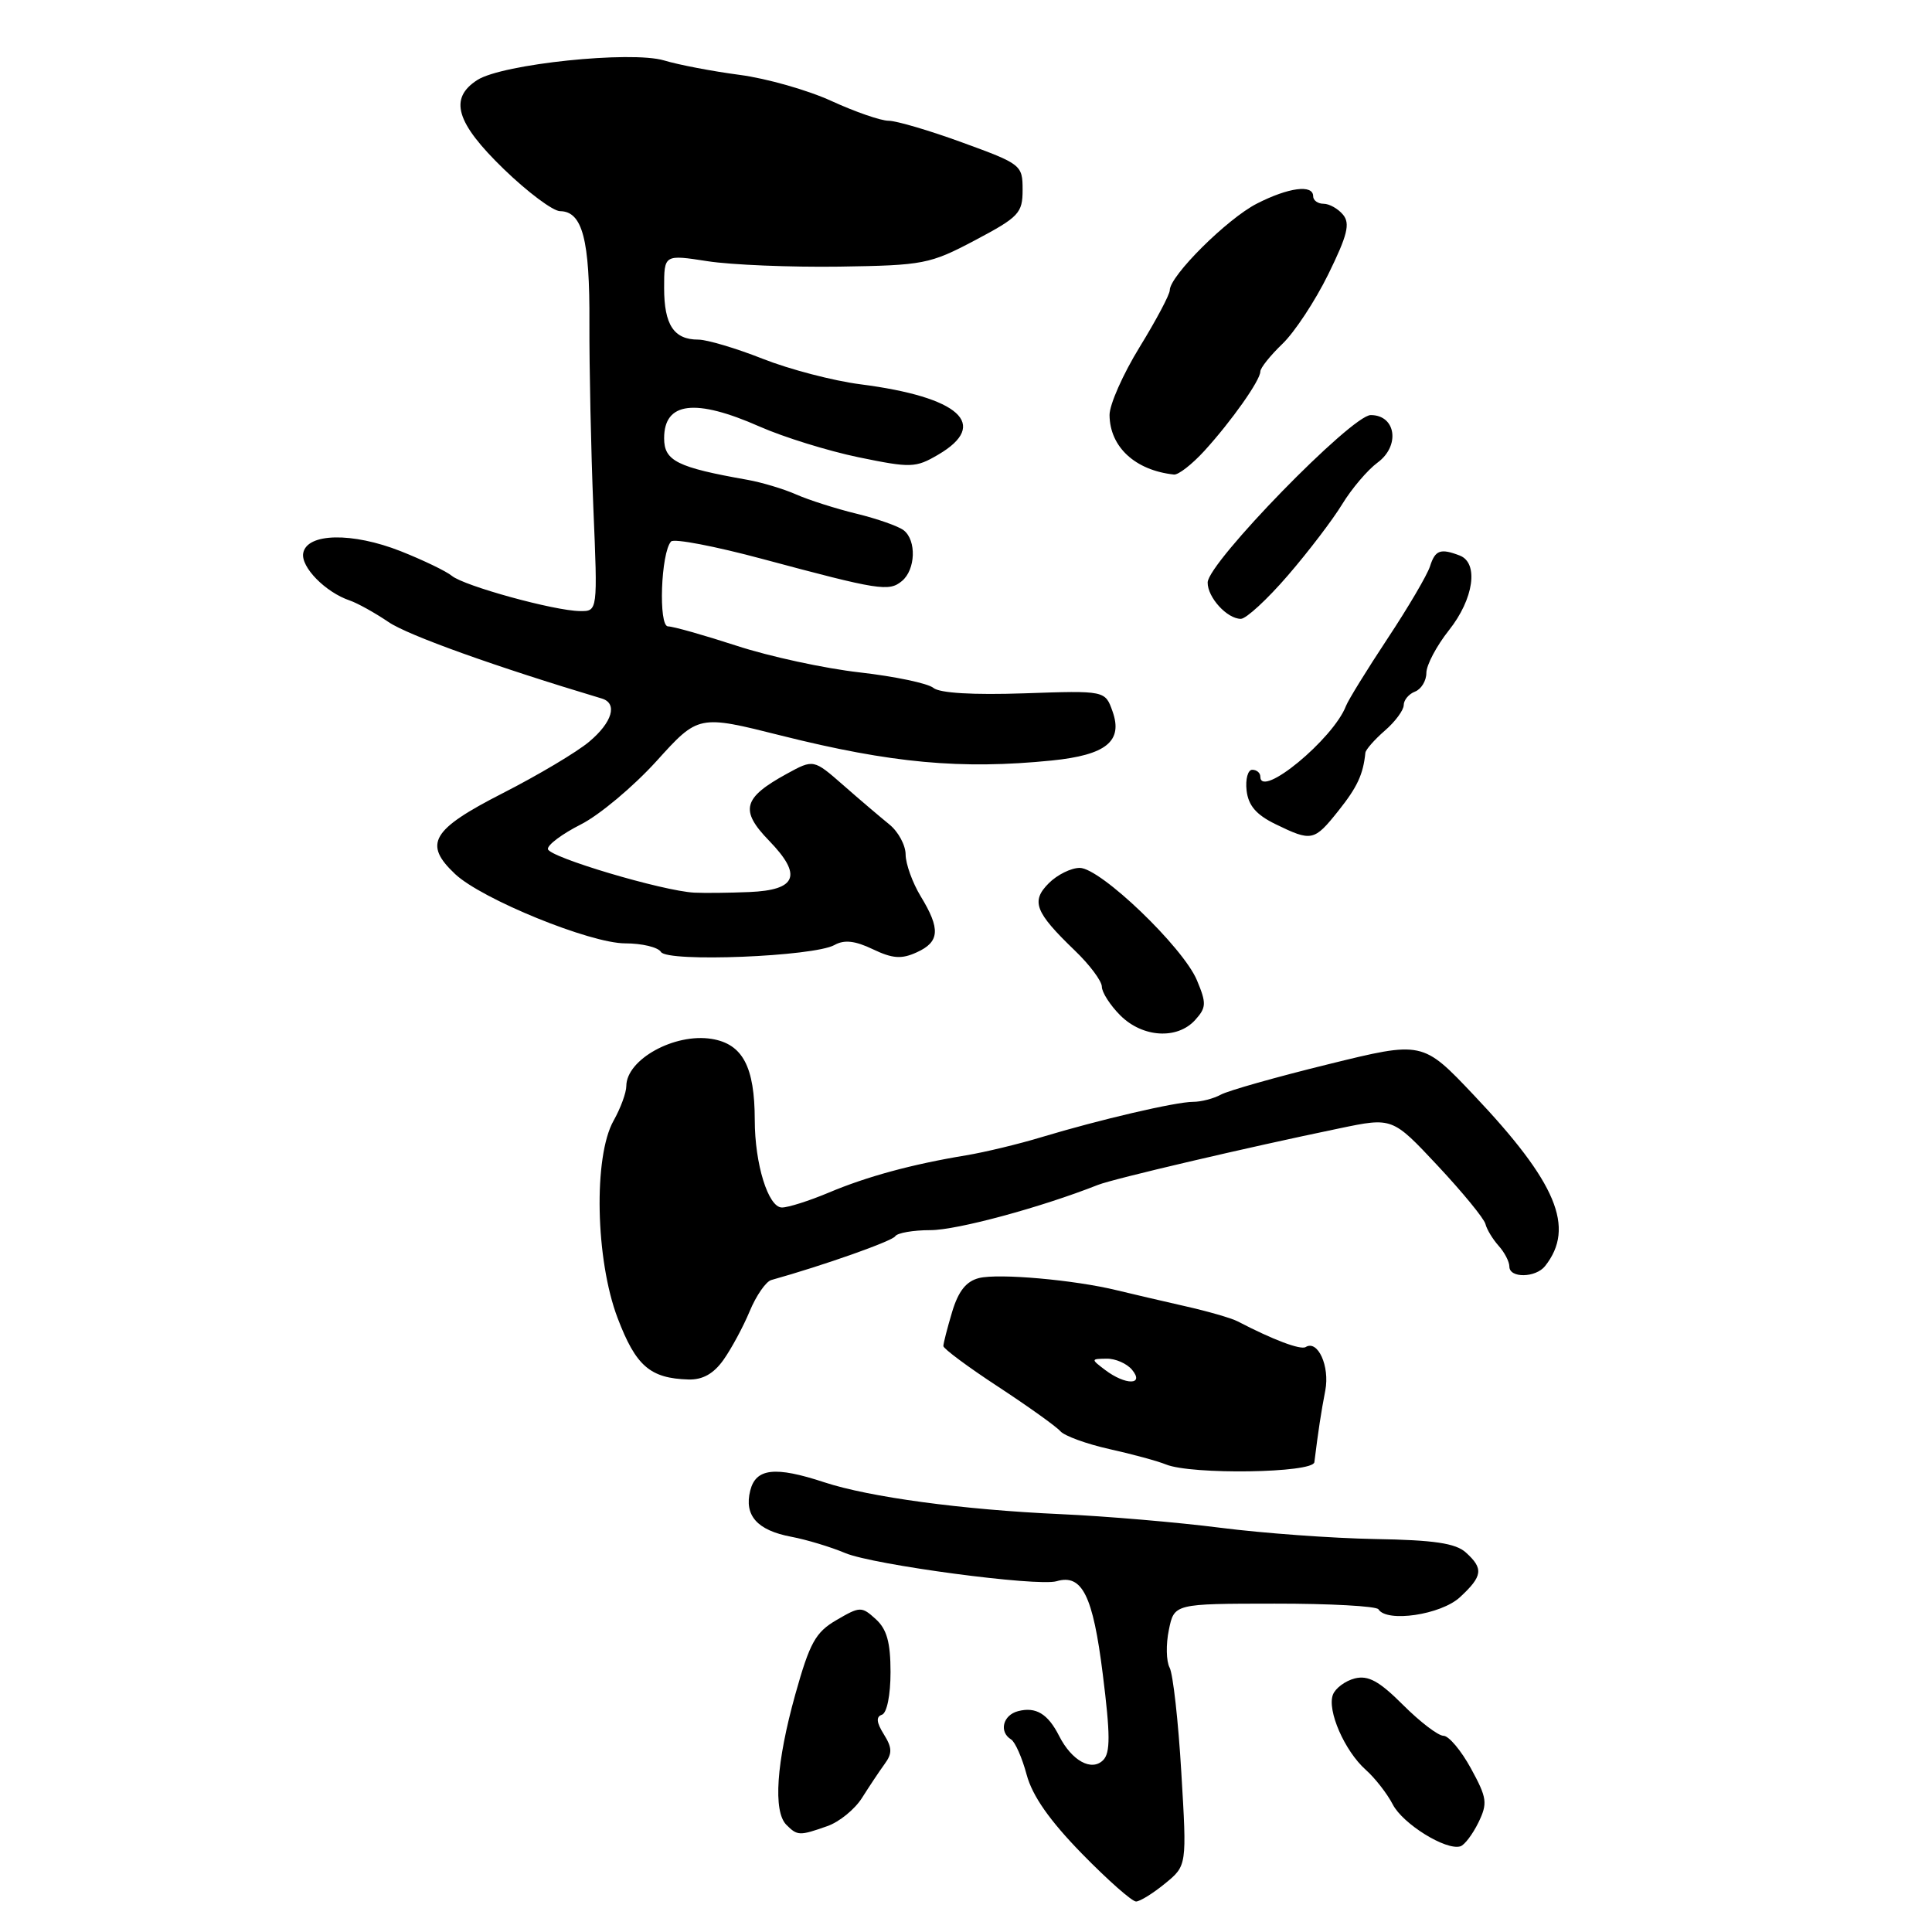 <?xml version="1.0" encoding="UTF-8" standalone="no"?>
<!DOCTYPE svg PUBLIC "-//W3C//DTD SVG 1.1//EN" "http://www.w3.org/Graphics/SVG/1.1/DTD/svg11.dtd" >
<svg xmlns="http://www.w3.org/2000/svg" xmlns:xlink="http://www.w3.org/1999/xlink" version="1.1" viewBox="0 0 256 256">
 <g >
 <path fill="currentColor"
d=" M 154.38 249.57 C 157.27 247.21 157.27 247.21 156.53 234.85 C 156.13 228.06 155.43 221.81 154.98 220.97 C 154.53 220.13 154.48 217.88 154.88 215.97 C 155.59 212.50 155.59 212.50 168.88 212.49 C 176.19 212.48 182.39 212.82 182.65 213.24 C 183.75 215.03 190.93 213.97 193.45 211.64 C 196.47 208.84 196.60 207.85 194.23 205.71 C 192.88 204.49 190.02 204.06 182.22 203.93 C 176.59 203.83 167.38 203.16 161.74 202.44 C 156.11 201.72 146.55 200.90 140.50 200.63 C 127.55 200.05 115.20 198.38 109.22 196.41 C 102.70 194.26 100.15 194.55 99.41 197.51 C 98.58 200.81 100.33 202.78 104.85 203.63 C 106.86 204.01 110.08 204.98 112.00 205.79 C 115.74 207.36 137.49 210.26 140.00 209.52 C 143.39 208.52 144.82 211.40 146.12 221.81 C 147.13 229.86 147.14 232.26 146.17 233.23 C 144.64 234.76 142.01 233.31 140.34 230.02 C 138.85 227.08 137.25 226.12 134.89 226.74 C 132.89 227.26 132.34 229.48 133.97 230.48 C 134.51 230.81 135.44 232.92 136.04 235.17 C 136.80 237.98 139.08 241.23 143.36 245.62 C 146.79 249.13 150.02 251.98 150.54 251.96 C 151.07 251.94 152.80 250.87 154.38 249.57 Z  M 195.89 241.51 C 197.14 238.93 197.05 238.25 194.91 234.33 C 193.61 231.95 191.97 230.00 191.27 230.00 C 190.57 230.00 188.16 228.16 185.91 225.91 C 182.75 222.75 181.30 221.96 179.52 222.40 C 178.26 222.72 176.95 223.69 176.62 224.55 C 175.82 226.63 178.17 232.01 180.96 234.50 C 182.20 235.60 183.81 237.67 184.55 239.10 C 185.89 241.69 191.59 245.22 193.50 244.65 C 194.05 244.49 195.12 243.07 195.89 241.51 Z  M 109.60 241.98 C 111.20 241.43 113.27 239.74 114.22 238.23 C 115.17 236.73 116.51 234.71 117.21 233.75 C 118.25 232.33 118.23 231.60 117.11 229.80 C 116.13 228.23 116.06 227.48 116.86 227.21 C 117.52 226.99 118.00 224.61 118.00 221.57 C 118.00 217.62 117.51 215.87 116.04 214.54 C 114.17 212.84 113.95 212.85 110.85 214.66 C 108.06 216.28 107.30 217.66 105.38 224.52 C 102.87 233.52 102.42 240.02 104.20 241.80 C 105.66 243.26 105.94 243.27 109.60 241.98 Z  M 174.16 193.75 C 174.68 189.57 175.05 187.13 175.61 184.24 C 176.22 181.03 174.62 177.50 173.01 178.49 C 172.34 178.91 168.66 177.52 164.00 175.09 C 163.18 174.66 160.03 173.75 157.00 173.07 C 153.97 172.38 149.93 171.44 148.00 170.97 C 142.37 169.59 132.31 168.70 129.72 169.35 C 128.02 169.78 126.99 171.08 126.16 173.84 C 125.52 175.98 125.00 178.01 125.00 178.36 C 125.00 178.70 128.26 181.13 132.25 183.74 C 136.24 186.36 139.95 189.01 140.50 189.64 C 141.05 190.27 143.97 191.33 147.00 192.01 C 150.03 192.68 153.40 193.60 154.50 194.05 C 157.89 195.43 173.98 195.19 174.16 193.75 Z  M 95.87 180.18 C 96.91 178.71 98.48 175.81 99.34 173.74 C 100.20 171.67 101.49 169.81 102.20 169.61 C 109.20 167.65 118.21 164.46 118.62 163.81 C 118.89 163.37 121.00 163.00 123.29 163.00 C 126.80 163.00 137.90 160.00 145.50 157.00 C 147.56 156.19 165.18 152.06 177.50 149.51 C 184.50 148.05 184.50 148.05 190.50 154.46 C 193.80 157.99 196.65 161.46 196.83 162.19 C 197.01 162.91 197.80 164.21 198.58 165.08 C 199.36 165.95 200.00 167.18 200.00 167.83 C 200.00 169.39 203.50 169.33 204.74 167.75 C 208.76 162.65 206.27 156.70 195.28 145.10 C 188.50 137.94 188.50 137.94 176.00 141.02 C 169.12 142.71 162.72 144.52 161.76 145.05 C 160.81 145.57 159.16 146.00 158.09 146.00 C 155.81 146.00 145.73 148.35 138.00 150.68 C 134.97 151.60 130.47 152.68 128.00 153.09 C 120.84 154.27 114.86 155.90 109.81 158.03 C 107.24 159.11 104.45 160.00 103.61 160.00 C 101.80 160.00 100.01 154.25 100.01 148.40 C 100.00 141.33 98.40 138.33 94.30 137.66 C 89.38 136.86 83.01 140.38 82.99 143.90 C 82.99 144.78 82.23 146.85 81.30 148.50 C 78.62 153.26 78.90 166.91 81.83 174.63 C 84.25 181.00 86.13 182.64 91.23 182.79 C 93.11 182.84 94.56 182.03 95.87 180.18 Z  M 158.36 135.16 C 159.85 133.51 159.88 132.95 158.60 129.89 C 156.77 125.51 145.81 115.00 143.07 115.00 C 141.93 115.00 140.09 115.91 138.98 117.02 C 136.58 119.42 137.13 120.86 142.42 125.95 C 144.39 127.84 146.00 130.00 146.00 130.74 C 146.00 131.48 147.10 133.20 148.45 134.55 C 151.40 137.49 155.99 137.77 158.36 135.16 Z  M 110.57 125.22 C 111.87 124.49 113.30 124.65 115.66 125.78 C 118.28 127.03 119.46 127.11 121.47 126.19 C 124.52 124.81 124.64 123.10 122.00 118.77 C 120.91 116.97 120.01 114.48 120.00 113.24 C 120.00 112.00 119.03 110.20 117.84 109.24 C 116.66 108.28 113.91 105.95 111.74 104.04 C 107.80 100.59 107.80 100.59 104.24 102.54 C 98.44 105.72 98.00 107.37 101.91 111.40 C 106.35 115.98 105.59 117.94 99.28 118.20 C 96.65 118.31 93.38 118.35 92.00 118.28 C 87.82 118.07 72.70 113.57 72.60 112.50 C 72.54 111.95 74.50 110.49 76.95 109.25 C 79.40 108.02 83.91 104.24 86.98 100.86 C 92.54 94.71 92.54 94.71 103.52 97.47 C 118.11 101.13 127.36 101.98 139.38 100.77 C 146.57 100.04 148.82 98.22 147.42 94.27 C 146.44 91.50 146.44 91.50 135.72 91.87 C 128.93 92.10 124.51 91.84 123.68 91.15 C 122.96 90.55 118.58 89.63 113.94 89.10 C 109.30 88.58 101.96 86.99 97.62 85.57 C 93.29 84.16 89.19 83.00 88.52 83.00 C 87.22 83.00 87.57 73.23 88.92 71.75 C 89.30 71.33 94.76 72.38 101.05 74.07 C 116.51 78.22 117.79 78.42 119.51 76.99 C 121.32 75.49 121.46 71.61 119.75 70.27 C 119.06 69.73 116.25 68.74 113.50 68.07 C 110.75 67.40 107.15 66.25 105.50 65.52 C 103.85 64.79 100.95 63.92 99.05 63.58 C 89.72 61.93 88.00 61.07 88.00 58.07 C 88.00 53.25 92.11 52.75 100.67 56.53 C 103.82 57.92 109.71 59.75 113.76 60.59 C 120.70 62.02 121.32 62.00 124.31 60.25 C 131.17 56.24 127.16 52.61 114.00 50.92 C 110.42 50.46 104.60 48.94 101.06 47.54 C 97.52 46.14 93.67 45.00 92.51 45.00 C 89.29 45.00 88.00 43.04 88.00 38.16 C 88.00 33.72 88.00 33.72 93.75 34.61 C 96.91 35.10 104.77 35.42 111.21 35.33 C 122.39 35.16 123.21 35.00 129.21 31.83 C 135.02 28.75 135.50 28.24 135.50 25.15 C 135.50 21.87 135.33 21.73 127.56 18.90 C 123.19 17.30 118.77 16.00 117.74 16.00 C 116.71 16.00 113.31 14.82 110.19 13.39 C 107.06 11.95 101.58 10.39 98.00 9.92 C 94.42 9.45 89.92 8.59 88.00 8.01 C 83.62 6.70 66.54 8.48 63.25 10.60 C 59.45 13.04 60.41 16.26 66.75 22.40 C 69.91 25.46 73.27 27.97 74.21 27.98 C 77.18 28.01 78.16 31.75 78.10 42.83 C 78.08 48.70 78.31 59.69 78.62 67.25 C 79.20 81.00 79.20 81.00 76.85 80.97 C 73.46 80.94 61.48 77.64 59.87 76.30 C 59.11 75.68 56.06 74.21 53.08 73.03 C 46.68 70.51 40.68 70.62 40.18 73.28 C 39.83 75.12 43.12 78.48 46.35 79.57 C 47.37 79.92 49.68 81.20 51.49 82.43 C 54.08 84.19 65.69 88.35 79.75 92.56 C 81.87 93.20 81.14 95.71 78.07 98.28 C 76.46 99.64 71.29 102.72 66.58 105.12 C 57.17 109.93 56.06 111.82 60.31 115.82 C 63.85 119.15 78.21 125.00 82.84 125.00 C 85.06 125.00 87.20 125.51 87.58 126.14 C 88.44 127.53 107.83 126.75 110.57 125.22 Z  M 177.35 107.43 C 179.85 104.29 180.63 102.62 180.92 99.74 C 180.97 99.33 182.12 98.01 183.50 96.81 C 184.88 95.62 186.00 94.09 186.00 93.43 C 186.00 92.76 186.68 91.95 187.50 91.64 C 188.32 91.32 189.00 90.21 189.00 89.17 C 189.00 88.13 190.35 85.58 192.00 83.50 C 195.28 79.37 195.97 74.59 193.42 73.61 C 190.86 72.63 190.17 72.88 189.48 75.05 C 189.12 76.18 186.59 80.49 183.86 84.61 C 181.13 88.74 178.65 92.76 178.35 93.54 C 176.67 97.92 167.00 105.90 167.00 102.91 C 167.00 102.41 166.52 102.00 165.93 102.00 C 165.35 102.00 165.01 103.24 165.18 104.75 C 165.41 106.74 166.46 107.96 169.00 109.20 C 173.81 111.54 174.12 111.48 177.35 107.43 Z  M 170.65 76.25 C 173.38 73.09 176.62 68.83 177.86 66.79 C 179.10 64.76 181.20 62.28 182.54 61.29 C 185.56 59.07 184.97 55.00 181.63 55.00 C 179.11 55.00 160.06 74.55 160.02 77.18 C 160.00 79.15 162.59 82.00 164.42 82.00 C 165.12 82.00 167.93 79.41 170.65 76.25 Z  M 159.58 59.75 C 163.18 55.80 167.00 50.39 167.00 49.23 C 167.00 48.76 168.31 47.12 169.91 45.58 C 171.52 44.05 174.26 39.89 176.00 36.35 C 178.54 31.18 178.93 29.62 177.96 28.45 C 177.30 27.65 176.14 27.00 175.38 27.00 C 174.62 27.00 174.00 26.55 174.00 26.00 C 174.00 24.41 170.75 24.83 166.54 26.98 C 162.61 28.99 155.00 36.55 155.00 38.46 C 155.00 39.03 153.20 42.42 151.00 46.00 C 148.80 49.58 147.01 53.62 147.02 55.00 C 147.06 59.22 150.41 62.32 155.55 62.88 C 156.13 62.95 157.94 61.54 159.58 59.75 Z  M 146.44 181.53 C 144.54 180.09 144.54 180.06 146.63 180.03 C 147.80 180.01 149.32 180.68 150.00 181.50 C 151.70 183.55 149.14 183.57 146.44 181.53 Z "/>
</g>
</svg>